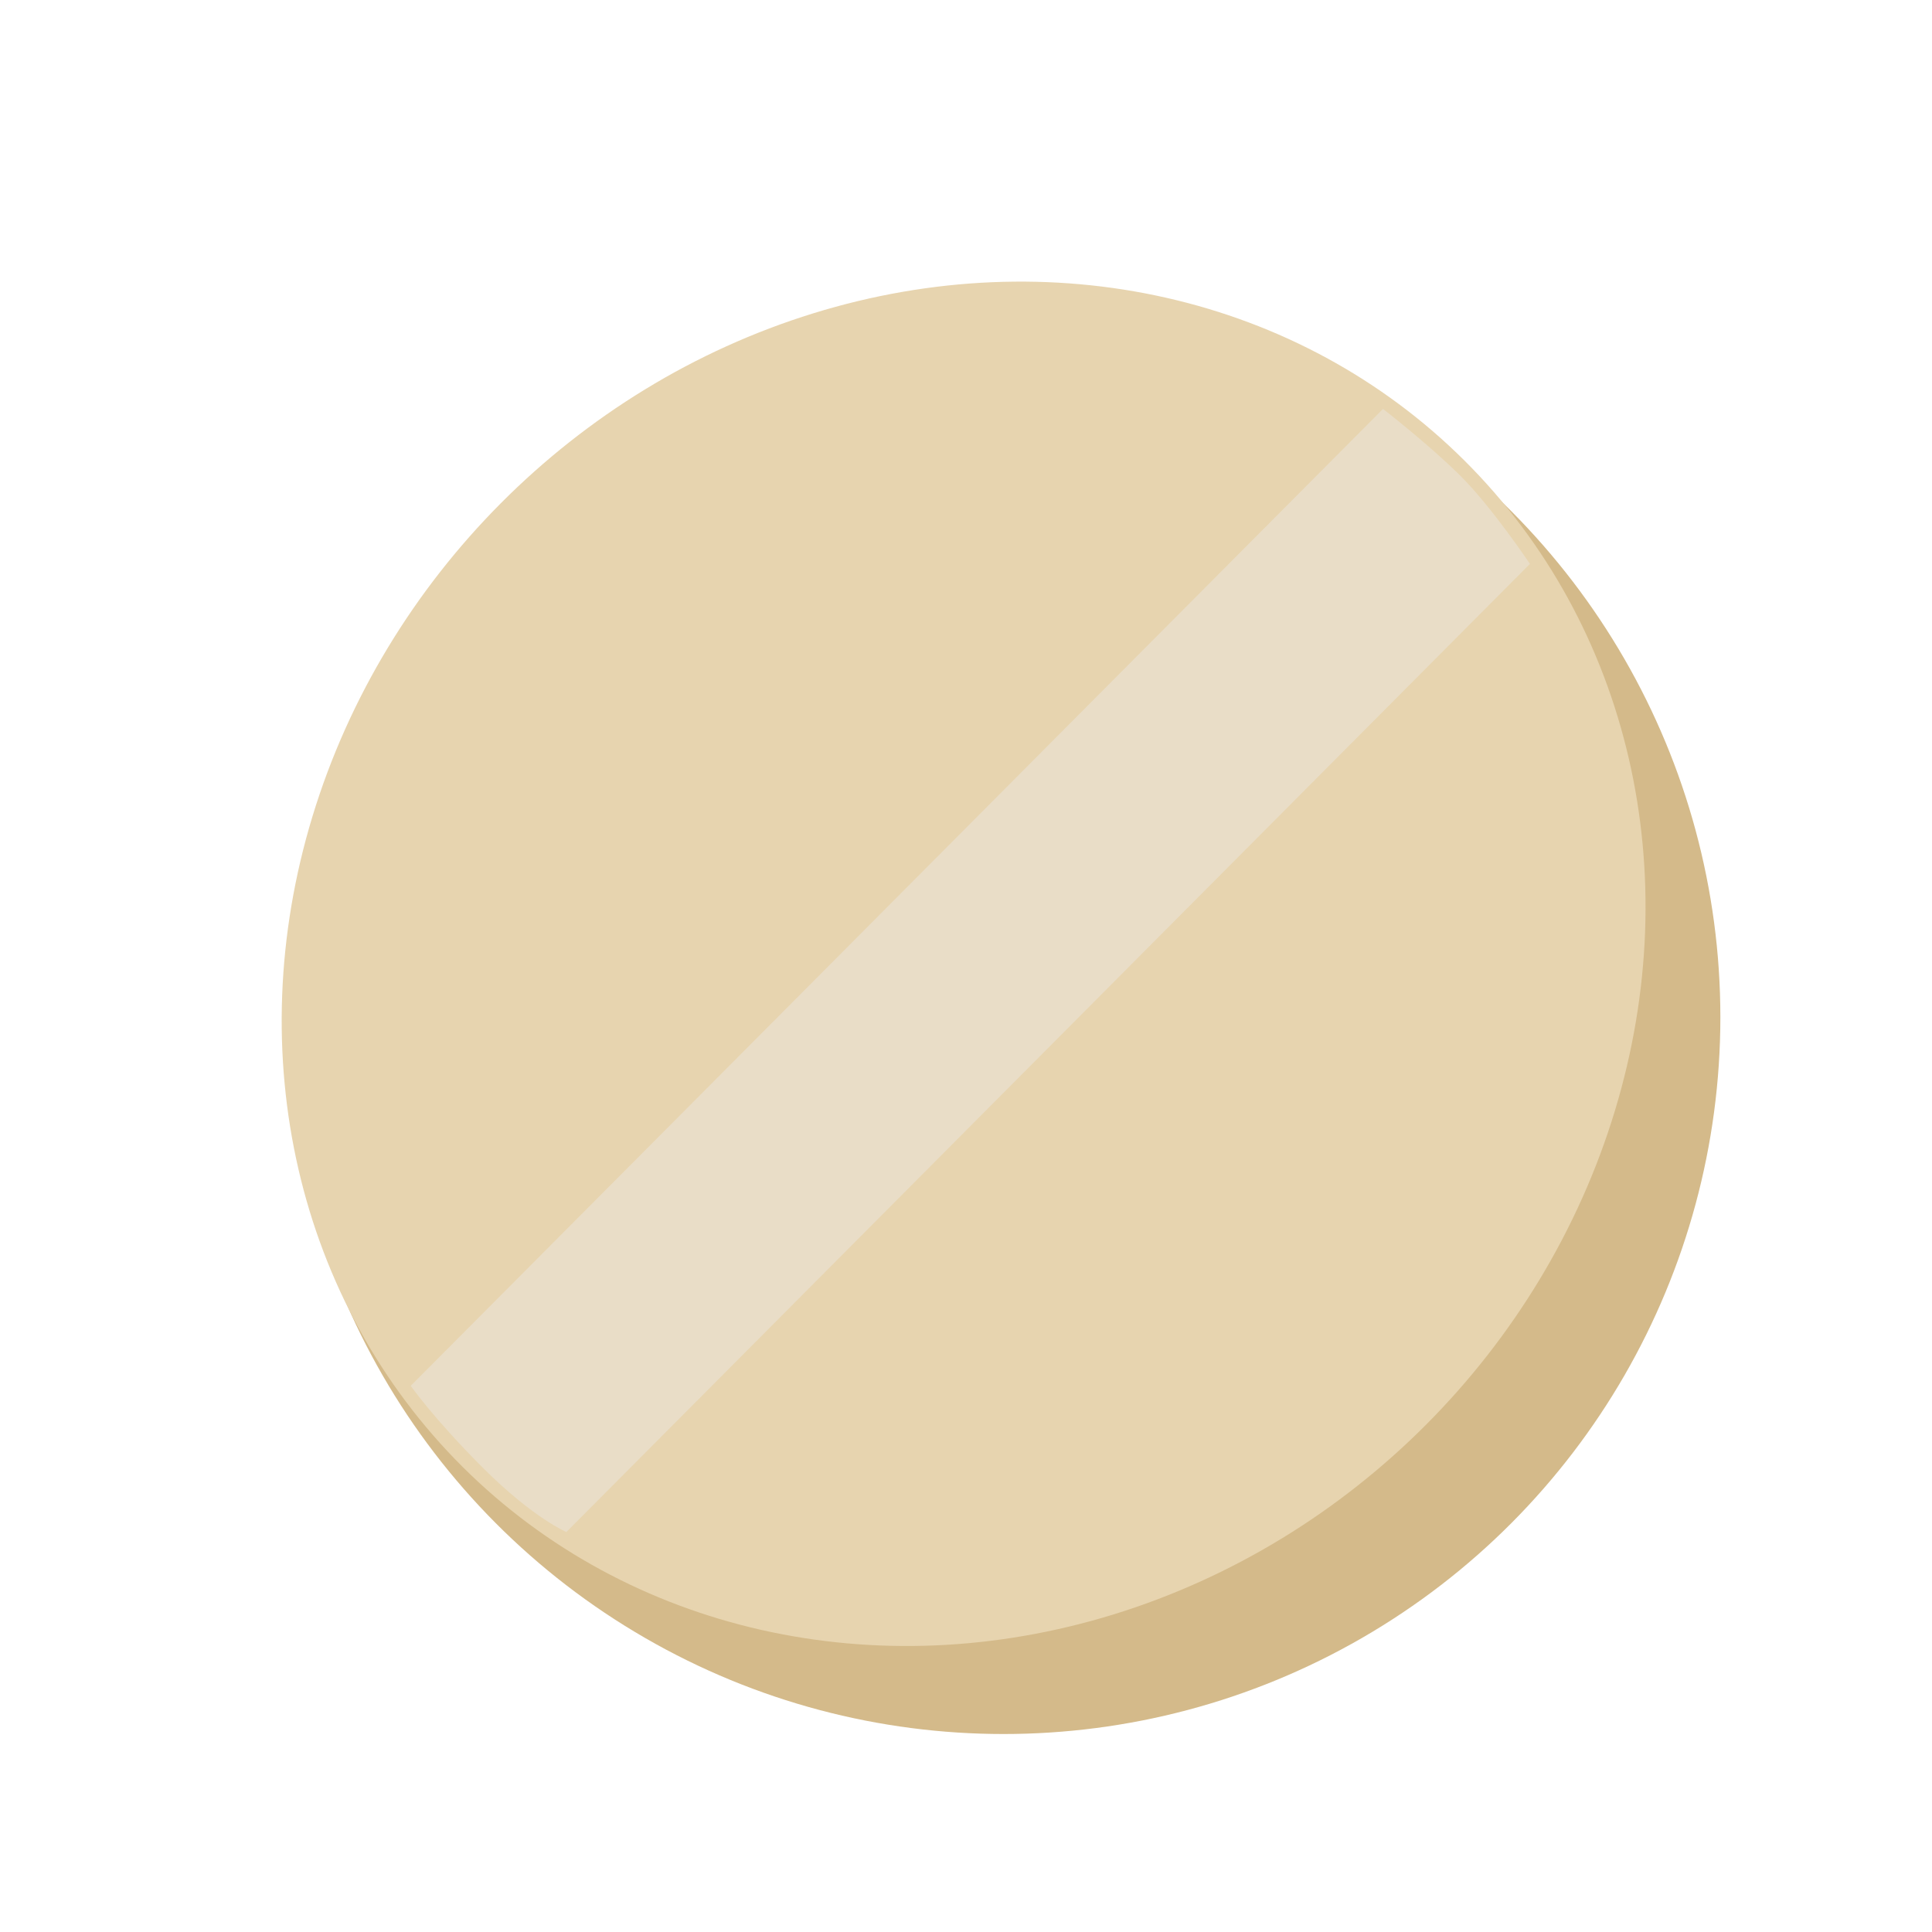 <svg width="283" height="283" viewBox="0 0 283 283" fill="none" xmlns="http://www.w3.org/2000/svg">
<circle cx="147" cy="149" r="105" fill="#D4BA8A"/>
<ellipse cx="141.151" cy="141.179" rx="104" ry="95.638" transform="rotate(-45.135 141.151 141.179)" fill="#E7D4AF"/>
<path d="M60.163 202.996L202.586 59.9C202.586 59.9 209.308 65.104 213.931 69.706C218.554 74.307 224.106 82.6 224.106 82.6C168.732 138.235 138.338 168.774 82.964 224.409C82.964 224.409 78.145 222.38 70.879 215.149C63.614 207.917 60.163 202.996 60.163 202.996Z" fill="#E9DDC7"/>
</svg>
